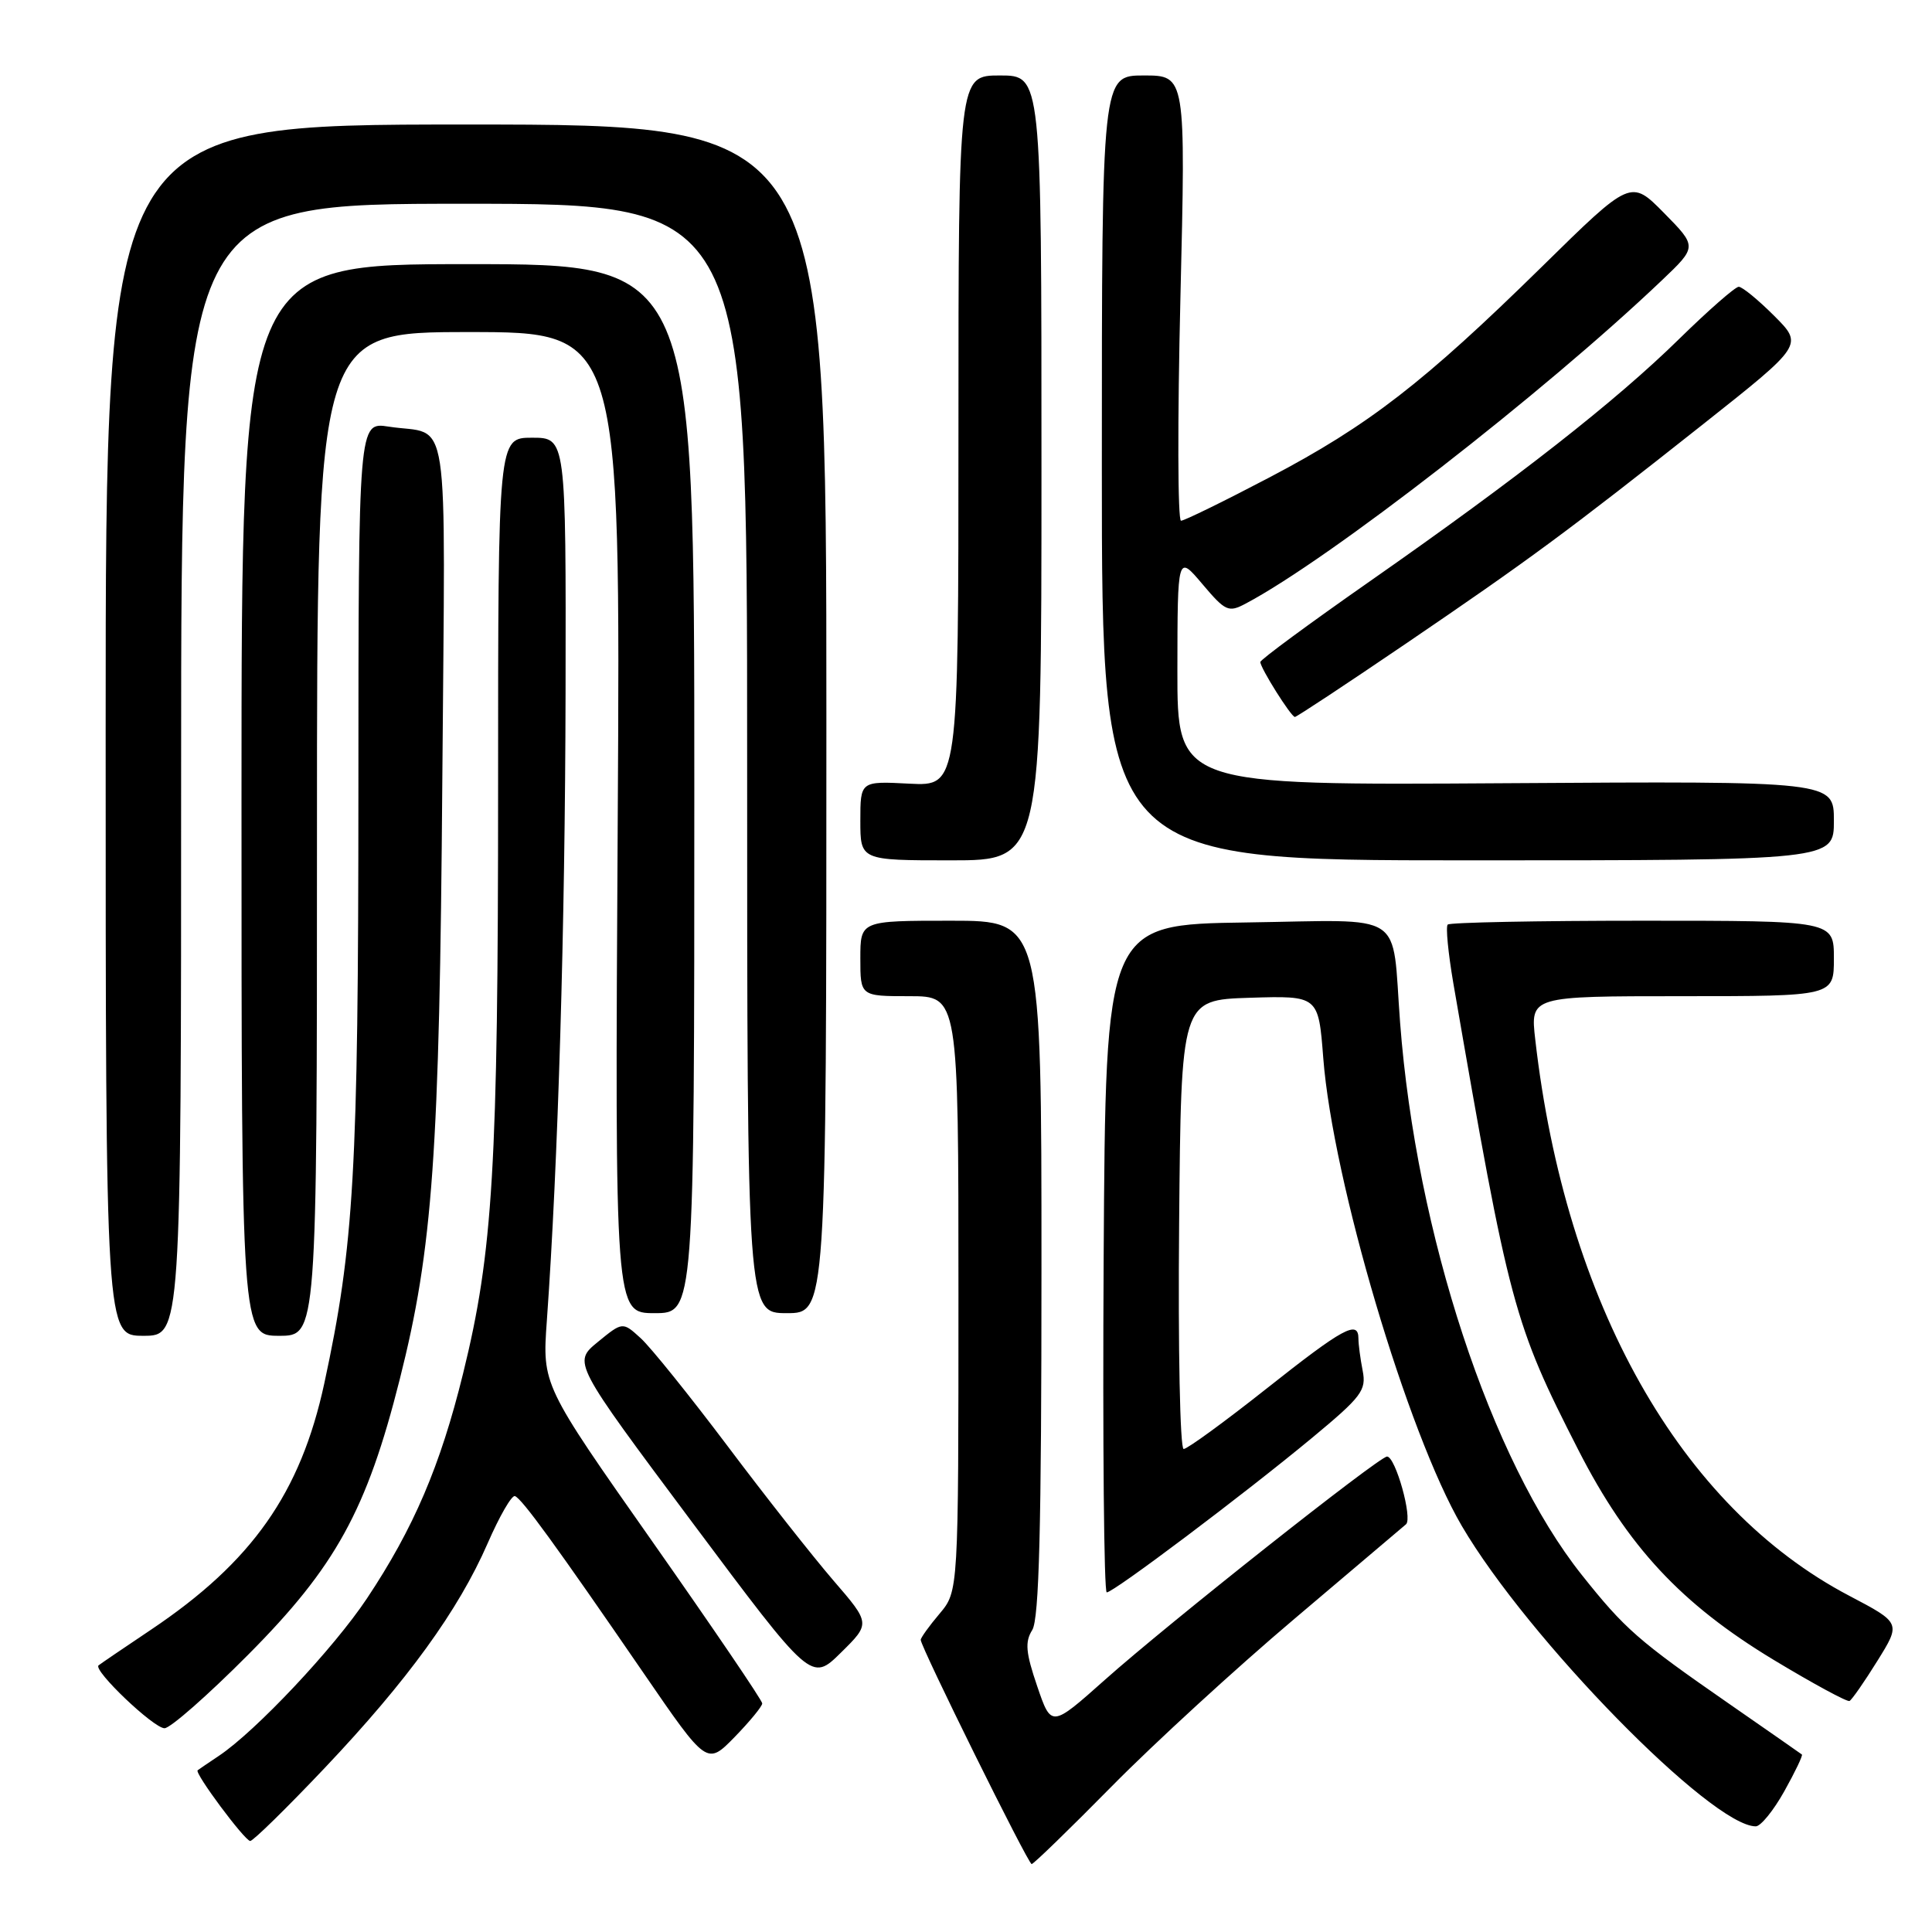 <?xml version="1.0" encoding="UTF-8" standalone="no"?>
<!DOCTYPE svg PUBLIC "-//W3C//DTD SVG 1.1//EN" "http://www.w3.org/Graphics/SVG/1.1/DTD/svg11.dtd" >
<svg xmlns="http://www.w3.org/2000/svg" xmlns:xlink="http://www.w3.org/1999/xlink" version="1.1" viewBox="0 0 256 256">
 <g >
 <path fill="currentColor"
d=" M 147.33 236.68 C 152.92 231.01 163.80 221.03 171.50 214.52 C 179.20 208.00 185.86 202.36 186.30 201.98 C 187.21 201.21 184.91 193.00 183.79 193.00 C 182.74 193.00 154.73 215.16 146.40 222.59 C 139.30 228.91 139.30 228.91 137.43 223.42 C 135.91 218.97 135.79 217.56 136.78 215.98 C 137.69 214.52 138.00 202.46 138.00 168.01 C 138.00 122.00 138.00 122.00 126.00 122.00 C 114.00 122.00 114.00 122.00 114.00 127.00 C 114.00 132.00 114.00 132.00 120.50 132.00 C 127.00 132.00 127.00 132.00 127.00 171.42 C 127.00 210.85 127.00 210.85 124.50 213.82 C 123.12 215.45 122.00 217.01 122.00 217.29 C 122.00 218.22 136.23 247.00 136.70 247.00 C 136.95 247.00 141.73 242.36 147.33 236.68 Z  M 43.04 234.25 C 54.00 222.68 60.74 213.39 64.62 204.49 C 66.18 200.91 67.80 198.10 68.23 198.24 C 69.14 198.55 73.68 204.80 85.29 221.71 C 93.67 233.92 93.67 233.92 97.34 230.17 C 99.35 228.10 101.00 226.10 101.00 225.71 C 101.00 225.31 94.44 215.66 86.43 204.25 C 71.85 183.50 71.85 183.50 72.46 175.00 C 73.95 154.14 74.88 122.91 74.94 91.75 C 75.00 58.00 75.00 58.00 70.50 58.00 C 66.00 58.00 66.00 58.00 66.00 104.39 C 66.00 154.61 65.33 165.91 61.36 182.00 C 58.35 194.24 54.81 202.51 48.61 211.82 C 44.22 218.41 33.88 229.40 29.00 232.66 C 27.62 233.58 26.36 234.44 26.19 234.57 C 25.72 234.90 32.39 243.87 33.15 243.94 C 33.51 243.97 37.96 239.61 43.04 234.25 Z  M 236.43 237.35 C 237.86 234.79 238.91 232.60 238.76 232.48 C 238.62 232.37 234.22 229.30 229.00 225.68 C 217.06 217.40 215.29 215.84 209.60 208.69 C 197.55 193.56 187.65 163.46 185.52 135.50 C 184.38 120.47 186.60 121.92 165.17 122.23 C 146.50 122.50 146.50 122.50 146.24 166.75 C 146.10 191.09 146.28 211.00 146.65 211.00 C 147.56 211.00 164.78 198.04 173.81 190.56 C 180.43 185.07 181.07 184.23 180.56 181.62 C 180.25 180.04 180.00 178.13 180.00 177.38 C 180.00 174.85 178.00 175.94 167.82 184.00 C 162.26 188.40 157.32 192.00 156.84 192.00 C 156.36 192.00 156.09 178.61 156.24 162.25 C 156.50 132.50 156.50 132.50 165.60 132.21 C 174.70 131.93 174.70 131.93 175.34 140.21 C 176.60 156.47 186.51 189.93 193.70 202.20 C 202.45 217.13 226.79 242.00 232.65 242.00 C 233.30 242.00 235.00 239.91 236.43 237.35 Z  M 32.89 219.25 C 44.47 207.61 48.60 200.11 52.97 182.76 C 57.35 165.42 58.24 152.89 58.61 103.31 C 58.99 52.71 59.76 57.81 51.50 56.53 C 47.50 55.91 47.50 55.91 47.49 104.70 C 47.48 155.27 46.92 165.01 42.97 183.31 C 39.83 197.83 33.41 206.96 20.00 215.95 C 16.42 218.35 13.30 220.47 13.06 220.67 C 12.30 221.32 20.36 229.00 21.80 229.00 C 22.57 229.00 27.56 224.61 32.89 219.25 Z  M 248.76 220.08 C 251.89 215.05 251.89 215.05 245.02 211.44 C 222.65 199.69 207.43 172.72 203.43 137.75 C 202.77 132.00 202.77 132.00 222.88 132.00 C 243.00 132.00 243.00 132.00 243.00 127.00 C 243.00 122.00 243.00 122.00 217.67 122.00 C 203.73 122.00 192.11 122.23 191.83 122.51 C 191.55 122.78 191.89 126.27 192.57 130.26 C 199.99 173.19 200.57 175.34 209.16 192.17 C 215.69 204.94 222.76 212.53 235.00 219.93 C 240.22 223.08 244.76 225.54 245.07 225.39 C 245.38 225.23 247.04 222.85 248.76 220.08 Z  M 110.42 209.41 C 107.72 206.27 101.40 198.26 96.40 191.60 C 91.39 184.95 86.22 178.52 84.90 177.32 C 82.50 175.13 82.50 175.13 79.20 177.83 C 75.91 180.53 75.91 180.53 91.70 201.69 C 107.50 222.85 107.50 222.85 111.42 218.99 C 115.35 215.12 115.35 215.12 110.42 209.41 Z  M 24.00 102.00 C 24.00 27.00 24.00 27.00 61.50 27.00 C 99.00 27.00 99.00 27.00 99.00 100.50 C 99.00 174.00 99.00 174.00 104.25 174.00 C 109.50 174.00 109.50 174.00 109.50 95.25 C 109.50 16.50 109.50 16.50 61.75 16.50 C 14.00 16.50 14.00 16.50 14.00 96.75 C 14.00 177.00 14.00 177.00 19.00 177.00 C 24.00 177.00 24.00 177.00 24.00 102.00 Z  M 42.00 110.50 C 42.00 44.00 42.00 44.00 62.11 44.00 C 82.23 44.00 82.23 44.00 81.85 109.00 C 81.47 174.00 81.47 174.00 86.74 174.00 C 92.00 174.00 92.00 174.00 92.00 104.50 C 92.00 35.00 92.00 35.00 62.00 35.00 C 32.00 35.00 32.00 35.00 32.00 106.00 C 32.00 177.00 32.00 177.00 37.00 177.00 C 42.00 177.00 42.00 177.00 42.00 110.50 Z  M 138.00 62.00 C 138.00 10.00 138.00 10.00 132.50 10.00 C 127.00 10.00 127.00 10.00 127.00 57.09 C 127.00 104.17 127.00 104.17 120.50 103.84 C 114.00 103.50 114.00 103.50 114.00 108.75 C 114.00 114.00 114.00 114.00 126.00 114.00 C 138.00 114.00 138.00 114.00 138.00 62.00 Z  M 243.00 108.75 C 243.00 103.50 243.00 103.50 199.50 103.78 C 156.00 104.06 156.00 104.06 156.01 88.78 C 156.03 73.50 156.03 73.50 159.32 77.39 C 162.38 81.01 162.78 81.19 165.06 79.98 C 176.16 74.11 204.55 52.05 220.19 37.16 C 224.89 32.69 224.89 32.69 220.49 28.22 C 216.09 23.76 216.09 23.76 204.30 35.35 C 188.66 50.70 181.35 56.36 168.23 63.25 C 162.21 66.41 156.92 69.00 156.49 69.00 C 156.05 69.00 156.02 55.73 156.41 39.50 C 157.12 10.00 157.12 10.00 151.56 10.00 C 146.00 10.00 146.00 10.00 146.00 62.00 C 146.00 114.00 146.00 114.00 194.50 114.00 C 243.00 114.00 243.00 114.00 243.00 108.75 Z  M 186.25 85.31 C 202.73 74.10 207.66 70.46 225.72 56.17 C 238.94 45.70 238.94 45.70 235.09 41.85 C 232.97 39.73 230.86 38.00 230.39 38.00 C 229.93 38.00 226.39 41.10 222.52 44.89 C 214.13 53.13 201.16 63.30 181.49 77.04 C 173.52 82.61 167.00 87.41 167.00 87.72 C 167.00 88.51 171.08 95.00 171.58 95.00 C 171.81 95.00 178.41 90.64 186.25 85.31 Z "/>
</g>
</svg>